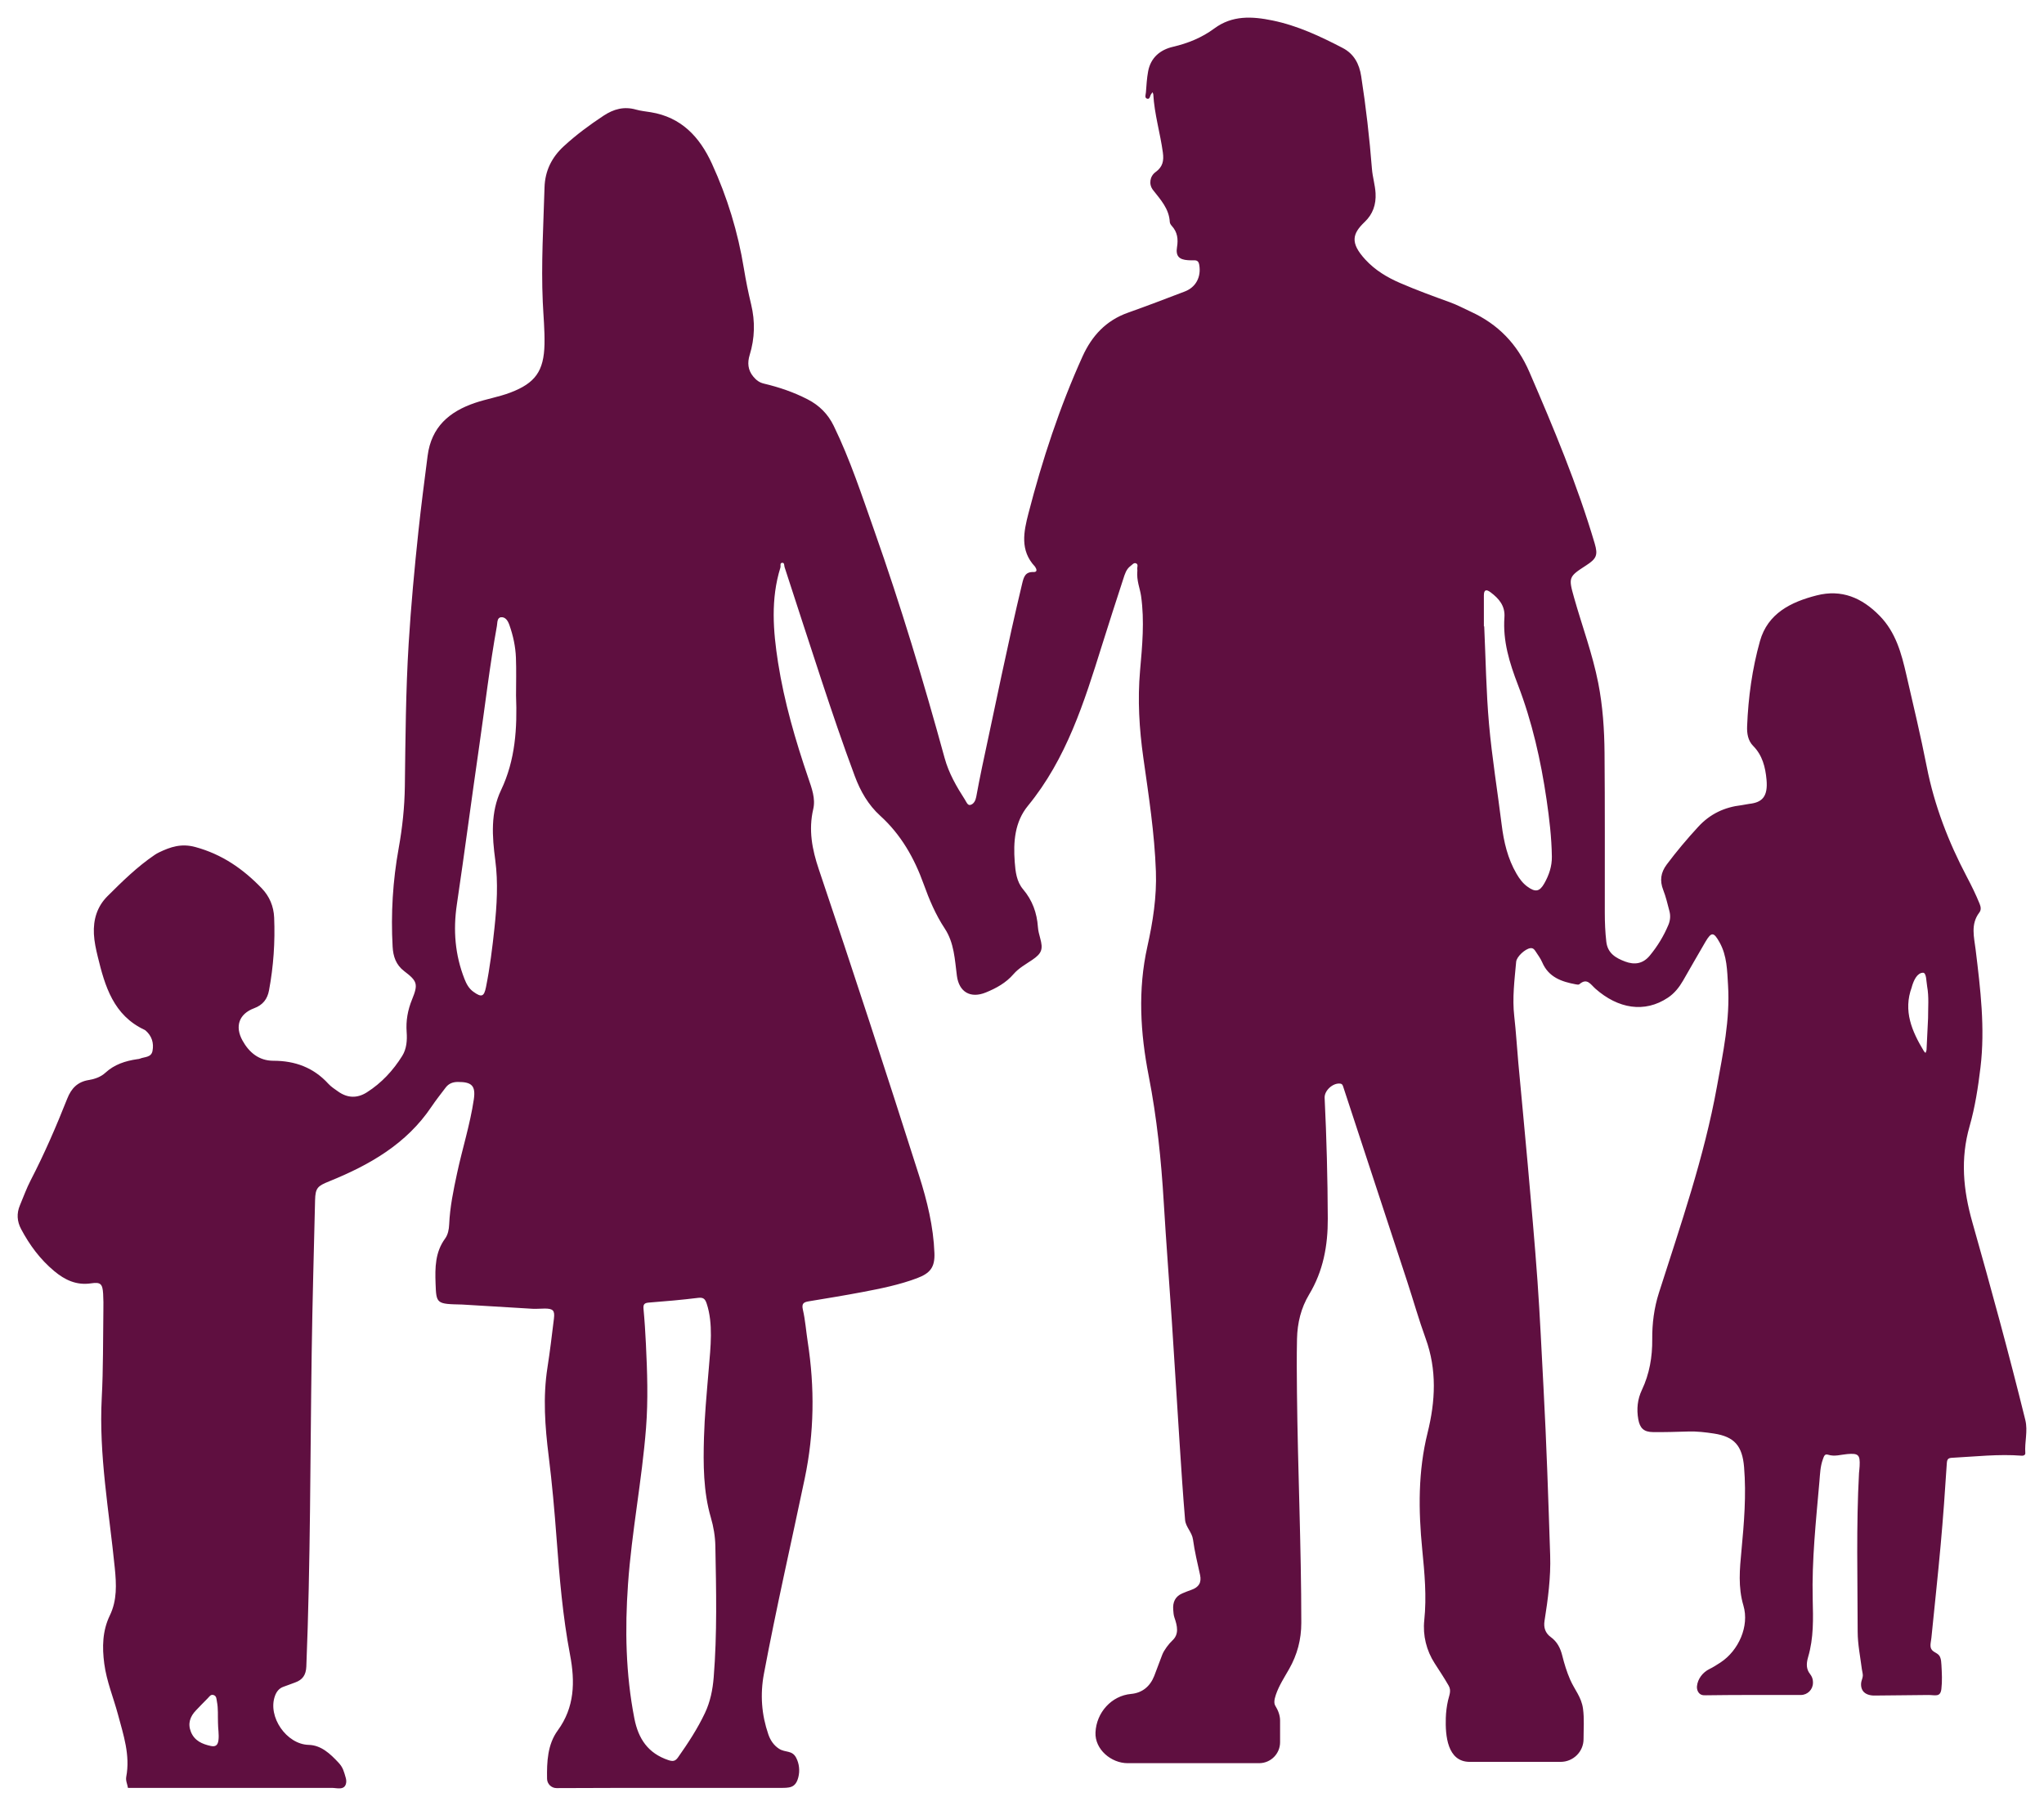 <?xml version="1.0" encoding="UTF-8" standalone="no"?>
<svg
   xmlns:dc="http://purl.org/dc/elements/1.1/"
   xmlns:cc="http://creativecommons.org/ns#"
   xmlns:rdf="http://www.w3.org/1999/02/22-rdf-syntax-ns#"
   xmlns:svg="http://www.w3.org/2000/svg"
   xmlns="http://www.w3.org/2000/svg"
   xmlns:sodipodi="http://sodipodi.sourceforge.net/DTD/sodipodi-0.dtd"
   xmlns:inkscape="http://www.inkscape.org/namespaces/inkscape"
   height="1023.622"
   width="1158.45"
   enable-background="new 0 0 1242.062 1045.1"
   version="1.1"
   viewBox="0 0 1158.45 1023.622"
   id="svg4"
   sodipodi:docname="parento.svg"
   inkscape:version="1.0 (4035a4fb49, 2020-05-01)">
  <defs
     id="defs8" />
  <sodipodi:namedview
     fit-margin-bottom="10"
     fit-margin-right="10"
     fit-margin-left="10"
     lock-margins="true"
     fit-margin-top="10"
     inkscape:document-rotation="0"
     pagecolor="#ffffff"
     bordercolor="#666666"
     borderopacity="1"
     objecttolerance="10"
     gridtolerance="10"
     guidetolerance="10"
     inkscape:pageopacity="0"
     inkscape:pageshadow="2"
     inkscape:window-width="1366"
     inkscape:window-height="704"
     id="namedview6"
     showgrid="false"
     inkscape:zoom="0.42048502"
     inkscape:cx="576.51415"
     inkscape:cy="490.90025"
     inkscape:window-x="0"
     inkscape:window-y="0"
     inkscape:window-maximized="1"
     inkscape:current-layer="svg4" />
  <path
     d="m 956.883,811.35 c 4.86,-0.149 9.662,0.423 14.426,1.146 11.601,1.759 16.149,6.896 17.154,19.016 1.314,15.847 -10e-4,31.619 -1.486,47.376 -0.982,10.422 -1.994,20.631 1.116,31.113 3.464,11.676 -2.754,25.535 -12.953,32.235 -2.083,1.369 -4.206,2.715 -6.438,3.813 -3.624,1.783 -6.53,5.508 -6.935,9.635 -0.191,1.945 0.676,4.139 2.492,4.86 0.828,0.329 1.746,0.321 2.636,0.308 15.846,-0.227 31.687,-0.171 47.537,-0.171 h 6.184 c 3.805,0 6.89,-3.085 6.89,-6.89 v -0.516 c 0,-1.634 -0.626,-3.179 -1.639,-4.461 -1.991,-2.519 -2.352,-5.42 -1.096,-9.674 3.186,-10.793 2.863,-21.714 2.592,-32.675 -0.554,-22.366 1.865,-44.55 3.8,-66.768 0.374,-4.293 0.471,-8.604 2.015,-12.744 0.579,-1.553 0.95,-3.067 2.896,-2.446 3.704,1.181 7.261,-0.058 10.865,-0.367 6.3,-0.54 7.337,0.385 7.014,6.786 -0.067,1.33 -0.229,2.655 -0.347,3.982 -1.625,29.956 -0.796,59.938 -0.761,89.906 0.01,7.103 1.486,14.212 2.385,21.307 0.149,1.177 0.598,2.522 0.531,3.704 -0.077,1.364 -0.834,2.715 -0.964,4.111 -0.142,1.52 0.099,3.126 0.969,4.381 1.397,2.014 4.081,2.7 6.534,2.688 10.202,-0.047 20.401,-0.253 30.605,-0.309 3.881,-0.021 6.808,1.414 7.383,-3.395 0.542,-4.533 0.281,-9.114 0.027,-13.657 -0.084,-1.506 -0.176,-3.044 -0.751,-4.439 -1.052,-2.553 -4.083,-2.481 -5.113,-4.824 -0.753,-1.714 -10e-4,-4.264 0.176,-6.045 1.743,-17.553 3.67,-35.089 5.254,-52.657 1.39,-15.418 2.509,-30.863 3.486,-46.312 0.159,-2.525 0.914,-3.006 3.12,-3.122 13.077,-0.683 26.127,-2.199 39.249,-1.184 1.336,0.103 2.191,-0.551 2.122,-1.459 -0.476,-6.279 1.556,-12.474 -0.015,-18.839 -9.272,-37.558 -19.479,-74.877 -30.022,-112.08 -5.184,-18.293 -6.82,-35.911 -1.547,-54.334 3.101,-10.834 4.818,-22.083 6.17,-33.312 2.693,-22.37 -0.032,-44.544 -2.731,-66.702 -0.88,-7.224 -2.981,-14.464 2.088,-21.135 1.185,-1.56 0.809,-3.321 0.144,-4.971 -2.102,-5.214 -4.596,-10.258 -7.217,-15.232 -10.426,-19.784 -18.399,-40.383 -22.729,-62.41 -3.427,-17.432 -7.564,-34.726 -11.546,-52.045 -2.801,-12.181 -5.954,-24.14 -15.2,-33.566 -9.985,-10.181 -21.496,-15.117 -35.625,-11.519 -14.572,3.71 -27.741,10.161 -32.167,25.922 -4.403,15.675 -6.626,31.874 -7.274,48.206 -0.161,4.066 0.445,8.17 3.418,11.173 5.285,5.339 6.918,12.081 7.573,19.076 0.919,9.809 -2.597,12.997 -9.755,13.776 -1.481,0.161 -2.933,0.589 -4.414,0.76 -9.614,1.109 -17.763,4.911 -24.442,12.147 -6.339,6.868 -12.328,13.979 -17.927,21.458 -3.42,4.568 -4.078,9.153 -1.986,14.48 1.51,3.845 2.435,7.929 3.498,11.939 0.699,2.637 0.485,5.256 -0.587,7.817 -2.652,6.336 -6.172,12.109 -10.557,17.415 -3.891,4.708 -8.696,5.329 -13.946,3.359 -5.253,-1.971 -9.919,-4.624 -10.681,-11.218 -0.633,-5.483 -0.851,-10.952 -0.854,-16.453 -0.018,-30.163 0.106,-60.328 -0.147,-90.489 -0.112,-13.309 -0.993,-26.598 -3.577,-39.732 -3.247,-16.507 -9.138,-32.245 -13.695,-48.369 -3.245,-11.481 -3.096,-11.84 6.796,-18.236 5.889,-3.807 6.854,-5.828 4.896,-12.453 -9.856,-33.348 -23.24,-65.333 -37.027,-97.209 -6.88,-15.906 -17.714,-27.041 -33.167,-34.155 -3.925,-1.807 -7.757,-3.874 -11.806,-5.339 -9.507,-3.441 -18.991,-6.909 -28.28,-10.925 -7.432,-3.213 -14.219,-7.307 -19.716,-13.291 -8.785,-9.562 -7.34,-14.672 -0.35,-21.335 4.604,-4.388 6.499,-9.847 6.148,-16.247 -0.257,-4.686 -1.688,-9.163 -2.052,-13.8 -1.381,-17.592 -3.396,-35.109 -6.096,-52.545 -1.069,-6.9 -3.996,-12.627 -10.515,-16.015 -12.701,-6.601 -25.577,-12.662 -39.755,-15.574 -11.602,-2.383 -22.823,-2.987 -32.976,4.531 -7.066,5.232 -14.926,8.408 -23.498,10.414 -7.219,1.689 -12.583,6.159 -14.016,13.94 -0.72,3.912 -0.952,7.923 -1.247,11.901 -0.089,1.203 -0.882,3.068 0.657,3.543 1.668,0.515 1.579,-1.632 2.306,-2.575 0.268,-0.348 0.519,-0.709 0.778,-1.065 0.152,0.401 0.417,0.796 0.439,1.205 0.622,11.165 3.915,21.894 5.422,32.925 0.658,4.817 -0.096,8.176 -4.133,11.111 -3.281,2.385 -3.957,6.945 -1.461,10.144 4.297,5.506 9.124,10.624 9.523,18.16 0.04,0.756 0.584,1.604 1.126,2.195 3.202,3.493 3.723,7.441 2.969,12.042 -0.828,5.055 1.16,7.075 6.212,7.406 1.163,0.076 2.333,0.1 3.498,0.067 1.815,-0.052 2.57,0.733 2.89,2.587 1.166,6.769 -1.851,12.658 -8.19,15.079 -10.707,4.089 -21.416,8.187 -32.216,12.019 -12.423,4.408 -20.452,13.082 -25.781,24.872 -12.963,28.681 -22.742,58.449 -30.611,88.866 -2.697,10.426 -4.928,21.007 3.679,30.153 0.111,0.118 0.167,0.288 0.256,0.428 0.915,1.427 0.962,2.754 -1.099,2.675 -4.751,-0.182 -5.546,2.968 -6.422,6.626 -8.285,34.573 -15.27,69.429 -22.759,104.17 -1.19,5.52 -2.202,11.078 -3.254,16.626 -0.396,2.088 -1.376,4.07 -3.321,4.57 -1.568,0.404 -2.275,-1.718 -3.044,-2.912 -4.777,-7.42 -9.184,-15.04 -11.544,-23.644 -11.902,-43.394 -24.879,-86.455 -39.864,-128.9 -7.074,-20.037 -13.674,-40.248 -23.006,-59.417 -3.272,-6.72 -8.184,-11.599 -14.771,-14.999 -7.879,-4.067 -16.203,-6.893 -24.787,-8.922 -2.654,-0.627 -4.368,-1.997 -6.028,-3.991 -3.115,-3.744 -3.372,-7.896 -2.041,-12.228 2.919,-9.502 3.159,-18.998 0.831,-28.68 -1.612,-6.705 -2.988,-13.463 -4.096,-20.27 -3.362,-20.662 -9.414,-40.484 -18.13,-59.489 -6.956,-15.168 -17.326,-26.341 -34.693,-29.163 -2.789,-0.453 -5.635,-0.724 -8.339,-1.488 -6.772,-1.914 -12.63,-0.334 -18.409,3.483 -7.943,5.248 -15.538,10.859 -22.549,17.318 -6.869,6.329 -10.611,14.027 -10.88,23.294 -0.629,21.649 -1.968,43.296 -0.993,64.959 0.359,7.984 1.149,15.945 0.976,23.954 -0.327,15.165 -5.214,22.029 -19.355,27.39 -6.55,2.483 -13.485,3.607 -20.078,5.851 -14.516,4.941 -24.714,13.601 -26.819,30.036 -1.818,14.19 -3.672,28.368 -5.19,42.595 -2.261,21.193 -4.226,42.417 -5.539,63.683 -1.664,26.956 -1.814,53.967 -2.168,80.969 -0.154,11.777 -1.4,23.507 -3.495,35.097 -3.342,18.486 -4.475,37.078 -3.433,55.816 0.306,5.506 1.865,10.302 6.589,13.888 7.443,5.651 7.972,7.338 4.423,16.039 -2.451,6.008 -3.532,12.024 -3.059,18.467 0.343,4.683 -0.008,9.515 -2.529,13.547 -5.168,8.268 -11.724,15.35 -20.024,20.62 -5.492,3.488 -11.016,3.291 -16.326,-0.5 -1.894,-1.352 -3.923,-2.635 -5.472,-4.332 -8.405,-9.213 -18.866,-13.07 -31.204,-13.069 -8.076,10e-4 -13.724,-4.646 -17.487,-11.472 -4.444,-8.061 -1.945,-15.105 6.609,-18.298 4.94,-1.844 7.498,-5.151 8.429,-10.138 2.548,-13.647 3.487,-27.419 2.909,-41.266 -0.264,-6.314 -2.613,-11.993 -7.08,-16.629 -10.561,-10.958 -22.499,-19.244 -37.621,-23.343 -7.945,-2.154 -14.078,-0.05 -20.508,3.03 -0.862,0.413 -1.694,0.889 -2.485,1.425 -9.896,6.713 -18.384,15.046 -26.786,23.432 -5.849,5.838 -8.09,13.207 -7.676,21.432 0.219,4.347 1.146,8.548 2.167,12.76 4.099,16.915 8.943,33.322 26.579,41.569 0.179,0.084 0.354,0.192 0.503,0.322 3.618,3.126 4.81,7.172 3.96,11.622 -0.726,3.799 -4.558,3.265 -7.17,4.384 -0.447,0.192 -0.974,0.204 -1.468,0.275 -6.694,0.973 -12.918,2.955 -18.057,7.682 -2.633,2.422 -6.041,3.589 -9.491,4.149 -6.285,1.021 -9.817,4.7 -12.108,10.472 -6.248,15.741 -12.943,31.292 -20.754,46.348 -2.363,4.555 -4.101,9.435 -6.098,14.177 -1.932,4.589 -1.641,9.106 0.674,13.467 4.803,9.052 10.803,17.165 18.723,23.778 6.106,5.099 12.681,8.239 21.036,6.968 5.356,-0.815 6.392,0.415 6.734,5.904 0.197,3.156 0.181,6.331 0.136,9.496 -0.234,16.494 -0.047,32.995 -0.919,49.477 -1.718,32.478 4.191,64.377 7.388,96.48 0.914,9.182 1.373,18.245 -2.819,26.907 -4.221,8.721 -4.38,17.968 -3.141,27.353 1.315,9.955 5.204,19.214 7.781,28.827 3.098,11.556 6.983,22.983 4.671,35.241 -0.42,2.228 0.637,4.198 0.969,6.294 H 188.169 c 2.785,0 7.242,1.585 7.998,-2.795 0.17,-0.984 0.053,-2.002 -0.225,-2.961 -1.078,-3.725 -1.558,-5.849 -4.134,-8.603 -4.65,-4.972 -9.788,-9.851 -16.875,-10.019 -12.55,-0.298 -23.336,-15.953 -19.113,-27.711 0.878,-2.444 2.333,-4.379 4.937,-5.265 2.197,-0.747 4.35,-1.625 6.536,-2.404 4.245,-1.512 6.128,-4.302 6.318,-9.003 2.397,-59.268 2.18,-118.58 3.04,-177.87 0.418,-28.813 1.232,-57.621 1.919,-86.43 0.169,-7.088 1.487,-8.08 8.081,-10.755 22.79,-9.242 43.725,-21.136 57.899,-42.265 2.499,-3.726 5.315,-7.241 8.017,-10.828 1.727,-2.292 4.025,-3.191 6.933,-3.204 7.93,-0.037 10.181,2.195 9.033,9.945 -2.097,14.15 -6.474,27.797 -9.469,41.753 -2.06,9.596 -4.06,19.199 -4.489,29.043 -0.126,2.889 -0.684,5.808 -2.327,8.054 -5.631,7.698 -5.702,16.477 -5.388,25.334 0.415,11.711 0.5,11.708 15.077,12.029 11.338,0.69 25.629,1.586 39.924,2.404 2.314,0.132 4.648,-0.149 6.972,-0.129 4.661,0.04 5.68,1.098 5.114,5.695 -1.138,9.24 -2.217,18.495 -3.662,27.69 -2.643,16.813 -1.399,33.554 0.687,50.264 1.939,15.53 3.314,31.109 4.477,46.705 1.646,22.071 3.489,44.132 7.632,65.885 2.913,15.296 2.621,29.751 -6.969,42.879 -5.815,7.961 -6.219,17.852 -6.059,27.401 0.049,2.943 2.466,5.294 5.409,5.28 11.552,-0.057 23.104,-0.11 34.657,-0.111 11.009,0 22.017,0 33.026,-0.01 1.857,0 3.713,-10e-4 5.57,-10e-4 h 52.864 c 5.693,0 9.258,0.303 10.88,-6.021 0.937,-3.653 0.532,-7.7 -1.224,-11.05 -2.344,-4.47 -6.079,-2.759 -9.725,-5.119 -2.949,-1.908 -4.906,-4.808 -6.037,-8.1 -3.854,-11.212 -4.726,-22.589 -2.515,-34.375 6.954,-37.066 15.402,-73.819 23.135,-110.72 5.414,-25.832 5.703,-51.479 1.694,-77.373 -0.941,-6.08 -1.365,-12.267 -2.738,-18.242 -0.809,-3.521 0.411,-4.295 3.309,-4.774 10.164,-1.683 20.338,-3.333 30.458,-5.256 10.441,-1.983 20.874,-4.086 30.873,-7.834 7.512,-2.816 10.204,-6.192 9.906,-14.23 -0.558,-15.045 -4.126,-29.58 -8.673,-43.862 -18.479,-58.042 -37.355,-115.96 -56.851,-173.66 -3.804,-11.261 -5.921,-22.318 -3.152,-34.184 1.387,-5.943 -0.87,-11.862 -2.803,-17.533 -7.295,-21.405 -13.634,-43.066 -17.14,-65.448 -2.823,-18.022 -4.227,-36.064 1.333,-53.894 0.292,-0.936 -0.531,-2.702 1.181,-2.685 1.156,0.011 0.891,1.573 1.183,2.468 6.951,21.3 13.832,42.623 20.854,63.9 6.033,18.282 12.21,36.514 18.942,54.558 3.201,8.58 7.642,16.321 14.412,22.461 11.791,10.694 19.326,24.002 24.625,38.756 3.154,8.782 6.776,17.325 11.939,25.148 5.367,8.131 5.68,17.55 6.881,26.767 1.209,9.274 7.742,13.018 16.412,9.475 5.894,-2.408 11.418,-5.441 15.668,-10.373 2.987,-3.465 6.979,-5.609 10.69,-8.137 5.394,-3.674 6.154,-6.034 4.448,-12.237 -0.571,-2.073 -1.146,-4.196 -1.295,-6.326 -0.561,-8.042 -3.125,-15.154 -8.409,-21.408 -3.687,-4.365 -4.32,-9.964 -4.733,-15.495 -0.852,-11.391 0.009,-22.705 7.458,-31.791 21.878,-26.684 31.886,-58.692 41.922,-90.765 3.965,-12.671 8.051,-25.305 12.167,-37.928 0.867,-2.659 1.64,-5.454 4.098,-7.266 0.925,-0.682 1.816,-1.925 2.959,-1.548 1.708,0.563 0.644,2.272 0.86,3.463 0.117,0.645 0.021,1.328 0.021,0.861 -0.485,5.671 1.496,9.827 2.122,14.217 2.025,14.199 0.661,28.283 -0.573,42.367 -1.449,16.536 -0.46,32.91 1.851,49.291 3.021,21.415 6.362,42.808 7.126,64.467 0.508,14.4 -1.704,28.577 -4.825,42.549 -5.485,24.552 -4.014,48.951 0.748,73.331 4.634,23.727 7.103,47.686 8.539,71.795 1.337,22.44 3.1,44.854 4.582,67.286 1.514,22.931 2.88,45.872 4.376,68.804 0.953,14.611 1.893,29.224 3.128,43.812 0.338,3.994 3.916,6.884 4.491,11.134 0.91,6.733 2.534,13.375 3.995,20.025 0.97,4.414 -0.819,7.022 -4.891,8.441 -1.724,0.601 -3.424,1.28 -5.106,1.99 -4.109,1.734 -5.554,5.021 -5.22,9.253 0.118,1.49 0.19,3.046 0.675,4.435 1.722,4.928 2.676,9.492 -1.138,13.028 -2.046,1.897 -4.707,5.432 -5.732,8.026 -1.586,4.016 -2.985,8.106 -4.579,12.118 -2.357,5.937 -6.82,9.592 -13.099,10.159 -11.127,1.004 -19.666,10.553 -20.175,21.8 -0.439,9.683 8.964,17.446 18.199,17.446 h 74.547 c 6.558,0 11.875,-5.317 11.875,-11.875 v -12.27 c 0,-3 -1.116,-5.807 -2.682,-8.367 -0.855,-1.397 -0.691,-3.38 0.284,-6.251 1.777,-5.233 4.817,-9.846 7.518,-14.601 4.629,-8.149 6.906,-16.739 6.907,-26.171 0.006,-43.502 -2.008,-86.963 -2.46,-130.45 -0.106,-10.165 -0.198,-20.319 0.027,-30.488 0.201,-9.066 2.273,-17.556 6.877,-25.204 8.008,-13.304 10.626,-27.689 10.565,-42.98 -0.091,-22.836 -0.683,-45.649 -1.79,-68.453 -0.2,-4.113 4.724,-8.584 8.823,-8.059 1.274,0.163 1.468,1.037 1.787,2.01 12.059,36.739 24.154,73.466 36.203,110.21 3.516,10.723 6.571,21.61 10.43,32.206 6.479,17.789 5.559,35.577 1.103,53.515 -5.415,21.803 -5.215,43.856 -3.031,66.018 1.319,13.381 2.578,26.752 1.158,40.237 -0.901,8.555 1.228,17.151 5.896,24.376 2.7,4.179 5.448,8.337 7.928,12.65 1.661,2.89 0.308,5.427 -0.358,8.384 -0.734,3.259 -1.152,6.588 -1.258,9.927 -0.31,9.781 0.77,24.89 13.572,24.89 h 51.499 c 7.145,0 13.006,-5.765 13,-12.91 -0.005,-5.708 0.461,-11.569 -0.31,-17.244 -0.9,-6.623 -4.758,-10.66 -7.301,-16.489 -1.934,-4.432 -3.315,-9.027 -4.487,-13.7 -1.039,-4.141 -2.878,-7.775 -6.445,-10.357 -3.165,-2.291 -4.17,-5.44 -3.574,-9.223 1.943,-12.327 3.612,-24.631 3.196,-37.212 -1.046,-31.633 -2.057,-63.266 -3.771,-94.872 -1.091,-20.121 -1.974,-40.258 -3.402,-60.355 -1.569,-22.08 -3.59,-44.13 -5.536,-66.182 -1.697,-19.231 -3.586,-38.446 -5.345,-57.672 -0.804,-8.784 -1.296,-17.602 -2.301,-26.362 -1.19,-10.375 0.159,-20.613 1.078,-30.882 0.264,-2.946 5.167,-7.383 8.063,-7.725 1.42,-0.168 2.185,0.633 2.825,1.635 1.342,2.1 2.91,4.117 3.877,6.384 3.613,8.476 11.003,10.995 19.102,12.495 0.634,0.117 1.554,0.276 1.931,-0.053 4.416,-3.858 6.357,0.073 9.143,2.531 12.811,11.303 27.824,13.928 41.097,5.051 3.722,-2.489 6.344,-5.852 8.536,-9.616 4.266,-7.325 8.38,-14.74 12.699,-22.033 3.42,-5.775 4.704,-5.622 8.052,0.4 4.216,7.583 4.249,15.987 4.761,24.252 1.206,19.475 -2.86,38.393 -6.292,57.386 -7.237,40.045 -20.579,78.362 -32.906,116.97 -2.705,8.471 -3.849,17.335 -3.766,26.227 0.093,9.983 -1.542,19.639 -5.869,28.768 -2.511,5.297 -3.055,10.849 -2.048,16.575 0.901,5.127 3.153,7.254 8.386,7.307 6.658,0.072 13.324,-0.13 19.984,-0.335 z m 126.64,-251.88 c 0.057,-0.155 0.063,-0.327 0.112,-0.486 1.05,-3.466 2.92,-7.519 6.18,-7.664 2.084,-0.093 1.898,4.999 2.406,7.758 1.09,5.92 0.505,11.959 0.529,17.961 -0.283,5.988 -0.551,11.977 -0.871,17.963 -0.032,0.605 -0.38,1.193 -0.581,1.79 -0.316,-0.344 -0.7,-0.646 -0.936,-1.037 -6.777,-11.245 -11.839,-22.819 -6.839,-36.285 z m -959.72,426.88 c -0.353,2.795 -1.644,3.817 -4.332,3.231 -4.885,-1.065 -9.237,-2.942 -11.265,-7.976 -1.907,-4.734 -0.479,-8.759 2.926,-12.271 2.201,-2.27 4.364,-4.579 6.616,-6.797 0.897,-0.884 1.64,-2.335 3.256,-1.834 1.805,0.56 1.654,2.315 1.938,3.731 0.792,3.95 0.451,7.965 0.6,11.951 -0.01,3.323 0.686,6.604 0.261,9.965 z m 160.17,-538.53 c -6.028,12.646 -5.052,26.291 -3.272,39.747 1.698,12.833 0.892,25.607 -0.458,38.361 -1.189,11.237 -2.585,22.463 -4.807,33.559 -1.097,5.479 -2.53,5.954 -7.167,2.607 -2.545,-1.837 -3.91,-4.396 -5.029,-7.248 -5.356,-13.651 -6.479,-27.617 -4.327,-42.121 4.441,-29.925 8.351,-59.928 12.691,-89.868 3.29,-22.696 5.928,-45.49 10.018,-68.067 0.326,-1.797 0.014,-4.712 2.349,-4.941 2.493,-0.245 3.884,1.997 4.732,4.4 2.119,6.004 3.459,12.184 3.701,18.509 0.273,7.149 0.063,14.317 0.063,21.477 0.707,18.388 -0.342,36.481 -8.494,53.585 z m 120.51,502.92 c -0.567,6.992 -1.926,13.782 -4.968,20.205 -4.219,8.91 -9.585,17.093 -15.249,25.116 -1.465,2.075 -2.804,2.425 -5.398,1.561 -11.553,-3.848 -17.087,-12.067 -19.347,-23.669 -4.911,-25.203 -5.394,-50.458 -3.599,-76.026 2.089,-29.752 7.92,-59.025 10.227,-88.706 1.226,-15.776 0.694,-31.632 -0.074,-47.445 -0.323,-6.65 -0.743,-13.3 -1.365,-19.928 -0.249,-2.659 0.55,-3.383 3.16,-3.581 9.288,-0.704 18.575,-1.531 27.818,-2.668 3.047,-0.375 3.984,0.718 4.844,3.31 3.738,11.262 2.175,24.754 1.21,36.37 -0.59,7.107 -1.239,14.213 -1.769,21.326 -0.451,6.047 -0.818,12.1 -0.992,18.164 -0.436,15.132 -0.391,30.681 3.897,45.346 1.546,5.287 2.45,10.71 2.554,16.214 0.467,24.814 1.061,49.631 -0.949,74.411 z m 470.76,-450.04 c -2.691,4.772 -5.129,5.106 -9.672,1.761 -2.611,-1.922 -4.444,-4.448 -6.055,-7.206 -5.049,-8.64 -7.238,-18.106 -8.452,-27.927 -2.346,-18.978 -5.464,-37.881 -7.153,-56.913 -1.633,-18.398 -1.873,-36.92 -2.724,-55.387 -0.063,-0.002 -0.126,-0.005 -0.188,-0.007 0,-5.828 0.012,-11.656 -0.005,-17.483 -0.01,-3.419 1.395,-3.643 3.852,-1.798 4.725,3.548 8.262,7.663 7.798,14.14 -0.962,13.436 2.85,25.777 7.636,38.237 8.056,20.972 13.007,42.874 16.252,65.124 1.562,10.71 2.841,21.445 2.993,32.292 0.076,5.509 -1.643,10.488 -4.282,15.167 z"
     id="path2"
     style="fill:#5f0f40;fill-opacity:1" />
</svg>
